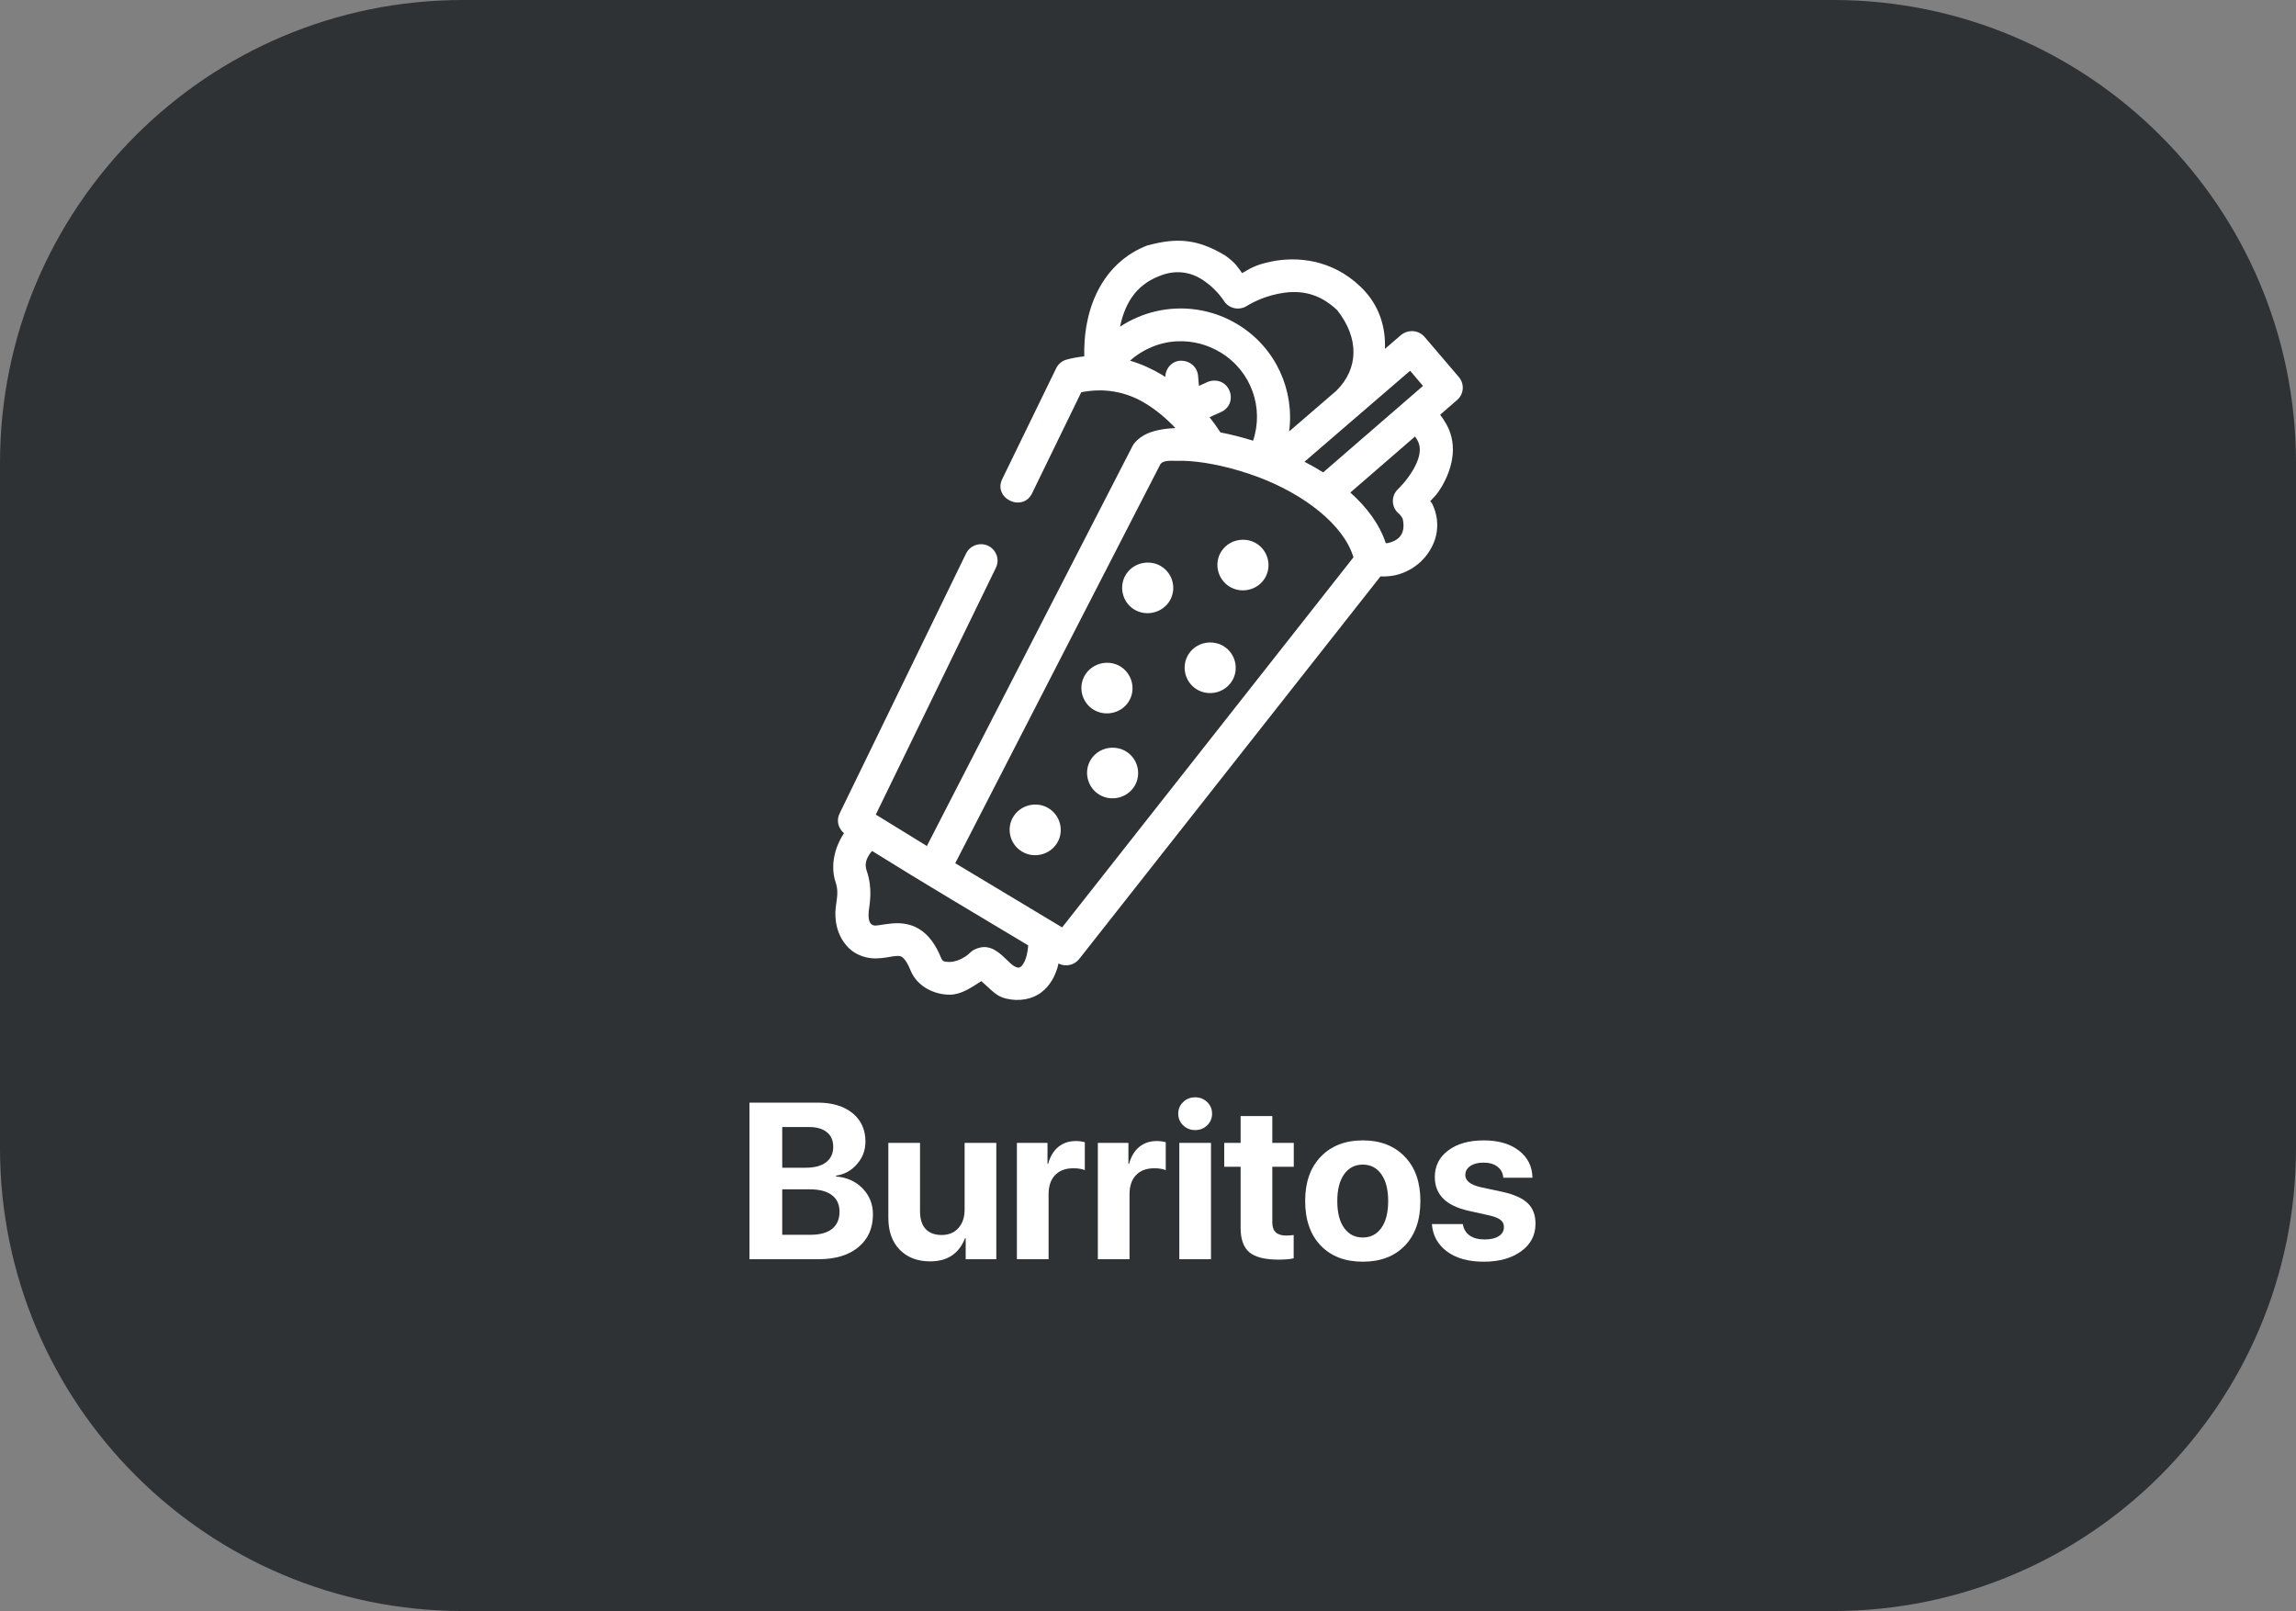 <svg width="124" height="87" viewBox="0 0 124 87" fill="none" xmlns="http://www.w3.org/2000/svg">
<rect x="0" y="0" width="124" height="87" fill="#808080" stroke="none"/>
<path d="M0 25C0 11.193 11.193 0 25 0H99C112.807 0 124 11.193 124 25V62C124 75.807 112.807 87 99 87H25C11.193 87 0 75.807 0 62V25Z" fill="#2E3235"/>
<path fill-rule="evenodd" clip-rule="evenodd" d="M61.966 13.255C59.919 14.04 59.04 15.84 58.733 17.297C58.57 18.065 58.546 18.743 58.558 19.245C58.241 19.279 57.922 19.33 57.6 19.42C57.353 19.49 57.149 19.661 57.039 19.891L54.15 25.825C53.567 26.913 55.272 27.723 55.763 26.591L58.395 21.182C59.603 20.945 60.775 21.13 61.84 21.772C62.442 22.135 62.998 22.605 63.481 23.116C63.206 23.127 62.943 23.154 62.694 23.2C62.174 23.297 61.676 23.466 61.291 23.9C61.242 23.956 61.2 24.017 61.166 24.084L50.058 45.686L47.299 43.99L53.779 30.673C54.072 30.093 53.66 29.408 53.006 29.388C52.647 29.378 52.316 29.583 52.166 29.907L45.341 43.938C45.159 44.308 45.271 44.737 45.582 44.995C45.035 45.82 44.859 46.798 45.117 47.605C45.294 48.118 45.207 48.439 45.136 49.007C45.065 49.575 45.144 50.507 45.838 51.194C46.275 51.627 46.885 51.769 47.325 51.757C47.765 51.747 48.096 51.657 48.324 51.634C48.551 51.611 48.618 51.624 48.7 51.672C48.782 51.721 48.962 51.877 49.171 52.393C49.527 53.277 50.462 53.722 51.305 53.716C51.91 53.712 52.457 53.331 52.999 52.983C53.198 53.158 53.403 53.349 53.568 53.501C53.753 53.655 53.943 53.829 54.334 53.925C55.041 54.1 55.765 53.96 56.246 53.586C56.728 53.213 56.962 52.72 57.105 52.276C57.132 52.192 57.144 52.114 57.165 52.031C57.547 52.228 58.017 52.127 58.283 51.79L74.556 31.127C74.767 31.134 75.003 31.129 75.27 31.08C75.993 30.947 76.936 30.439 77.407 29.37C77.776 28.53 77.608 27.701 77.34 27.189C77.299 27.112 77.287 27.133 77.242 27.065C77.468 26.813 77.589 26.746 77.863 26.278C78.359 25.433 78.8 24.131 78.113 22.905C78.009 22.721 77.895 22.556 77.778 22.396L78.696 21.6C79.062 21.281 79.103 20.732 78.789 20.363L76.938 18.195C76.761 17.987 76.498 17.872 76.224 17.881C76.017 17.888 75.817 17.962 75.66 18.096L74.796 18.841C74.841 17.738 74.537 16.489 73.466 15.471C71.906 13.987 70.028 13.85 68.678 14.12C67.748 14.307 67.459 14.541 67.084 14.75C66.852 14.444 66.764 14.223 66.172 13.8C64.647 12.884 63.544 12.831 61.966 13.255ZM65.121 15.234C65.745 15.68 66.092 16.236 66.092 16.236C66.357 16.667 66.931 16.793 67.355 16.512C67.355 16.512 68.051 16.059 69.028 15.864C70.004 15.668 71.117 15.703 72.222 16.754C73.413 18.27 73.381 19.904 72.175 21.099L69.622 23.3C69.918 21.084 68.914 18.791 66.879 17.539C65.495 16.688 63.893 16.471 62.416 16.813C61.733 16.971 61.081 17.254 60.489 17.642C60.728 16.525 61.25 15.429 62.613 14.907C63.559 14.515 64.438 14.711 65.121 15.234ZM63.605 18.43C64.4 18.4 65.21 18.597 65.939 19.045C67.6 20.066 68.264 22.046 67.675 23.799C67.074 23.61 66.484 23.463 65.911 23.35C65.733 23.074 65.54 22.802 65.325 22.532L65.934 22.255C66.864 21.853 66.507 20.471 65.497 20.558C65.386 20.568 65.28 20.597 65.18 20.645L64.751 20.839L64.704 20.297C64.668 19.834 64.278 19.479 63.78 19.48C63.315 19.482 62.941 19.881 62.935 20.357C62.88 20.323 62.828 20.285 62.773 20.252C62.234 19.927 61.648 19.661 61.03 19.477C61.753 18.838 62.661 18.465 63.605 18.43ZM76.157 20.021L76.852 20.841L71.461 25.51C71.133 25.305 70.797 25.114 70.45 24.936L76.157 20.021ZM76.421 23.572C76.463 23.636 76.507 23.69 76.547 23.763C76.547 23.765 76.547 23.766 76.547 23.769C76.811 24.237 76.655 24.796 76.31 25.386C75.964 25.976 75.508 26.409 75.508 26.409C75.112 26.776 75.134 27.406 75.555 27.745C75.555 27.745 75.661 27.831 75.753 28.007C75.922 28.744 75.63 29.181 74.94 29.329C74.903 29.336 74.88 29.332 74.845 29.336C74.488 28.276 73.796 27.372 72.927 26.599L76.421 23.572ZM63.574 24.886C63.785 24.879 64.023 24.882 64.281 24.903C65.309 24.979 66.641 25.273 67.945 25.76C70.422 26.686 72.575 28.34 73.096 30.097L57.363 50.082L51.59 46.616L62.673 25.06C62.832 24.856 63.187 24.879 63.574 24.887V24.886ZM67.078 29.148C66.633 29.164 66.201 29.392 65.952 29.79C65.553 30.428 65.759 31.282 66.401 31.678C67.044 32.073 67.904 31.875 68.303 31.238C68.702 30.6 68.501 29.747 67.859 29.352C67.618 29.204 67.346 29.137 67.078 29.148ZM61.934 30.381C61.49 30.398 61.059 30.625 60.809 31.023C60.41 31.659 60.609 32.516 61.252 32.912C61.895 33.307 62.76 33.103 63.159 32.466C63.559 31.83 63.356 30.978 62.713 30.582C62.472 30.434 62.201 30.371 61.934 30.381ZM65.308 34.695C64.863 34.712 64.434 34.939 64.184 35.338C63.785 35.975 63.986 36.83 64.629 37.225C65.272 37.621 66.133 37.421 66.532 36.783C66.932 36.146 66.731 35.294 66.088 34.898C65.847 34.749 65.575 34.685 65.308 34.695ZM59.733 35.792C59.289 35.812 58.858 36.039 58.608 36.437C58.209 37.073 58.41 37.925 59.053 38.321C59.695 38.716 60.561 38.52 60.96 37.884C61.359 37.248 61.154 36.388 60.512 35.993C60.271 35.845 60 35.781 59.733 35.792ZM60.038 40.378C59.593 40.395 59.162 40.621 58.913 41.019C58.514 41.656 58.718 42.512 59.361 42.908C60.003 43.304 60.864 43.103 61.263 42.466C61.662 41.829 61.461 40.976 60.818 40.581C60.577 40.432 60.305 40.368 60.038 40.378ZM55.858 43.449C55.413 43.465 54.983 43.695 54.733 44.093C54.333 44.731 54.536 45.583 55.179 45.979C55.822 46.375 56.683 46.176 57.083 45.539C57.482 44.901 57.28 44.047 56.636 43.652C56.395 43.503 56.125 43.438 55.858 43.449ZM47.101 45.955C49.888 47.694 52.711 49.364 55.531 51.053C55.512 51.265 55.478 51.516 55.406 51.738C55.328 51.982 55.211 52.141 55.148 52.19C54.953 52.383 54.628 52.094 54.322 51.785C54.171 51.643 54.023 51.491 53.786 51.344C53.668 51.271 53.522 51.182 53.27 51.149C53.019 51.115 52.619 51.222 52.397 51.444C52.056 51.779 51.599 51.945 51.286 51.948C50.971 51.95 50.892 51.893 50.829 51.738C50.533 51.004 50.144 50.47 49.626 50.16C49.108 49.849 48.549 49.831 48.145 49.872C47.742 49.912 47.439 49.979 47.279 49.983C46.883 49.983 46.894 49.502 46.915 49.224C46.971 48.782 47.136 47.977 46.809 47.029C46.676 46.645 46.795 46.362 47.013 46.054L47.101 45.955Z" fill="white"/>
<path d="M44.221 68H40.477V59.545H44.156C44.949 59.545 45.578 59.734 46.043 60.113C46.508 60.492 46.74 61.006 46.74 61.654C46.74 62.115 46.588 62.52 46.283 62.867C45.982 63.215 45.605 63.422 45.152 63.488V63.535C45.73 63.578 46.207 63.791 46.582 64.174C46.957 64.557 47.145 65.025 47.145 65.58C47.145 66.326 46.883 66.916 46.359 67.35C45.836 67.783 45.123 68 44.221 68ZM42.246 60.863V63.06H43.518C43.99 63.06 44.355 62.963 44.613 62.768C44.871 62.568 45 62.289 45 61.93C45 61.59 44.887 61.328 44.66 61.145C44.434 60.957 44.113 60.863 43.699 60.863H42.246ZM42.246 66.682H43.77C44.281 66.682 44.67 66.576 44.935 66.365C45.205 66.15 45.34 65.842 45.34 65.439C45.34 65.045 45.201 64.744 44.924 64.537C44.65 64.33 44.252 64.227 43.728 64.227H42.246V66.682Z" fill="white"/>
<path d="M53.807 61.719V68H52.154V66.869H52.119C51.791 67.701 51.164 68.117 50.238 68.117C49.551 68.117 49.002 67.908 48.592 67.49C48.182 67.068 47.977 66.494 47.977 65.768V61.719H49.688V65.41C49.688 65.828 49.787 66.147 49.986 66.365C50.19 66.584 50.48 66.693 50.859 66.693C51.238 66.693 51.539 66.568 51.762 66.318C51.984 66.068 52.096 65.734 52.096 65.316V61.719H53.807Z" fill="white"/>
<path d="M54.92 68V61.719H56.572V62.85H56.607C56.717 62.451 56.9 62.147 57.158 61.935C57.416 61.725 57.73 61.619 58.102 61.619C58.281 61.619 58.443 61.641 58.588 61.684V63.19C58.428 63.123 58.221 63.09 57.967 63.09C57.545 63.09 57.217 63.213 56.982 63.459C56.748 63.705 56.631 64.049 56.631 64.49V68H54.92Z" fill="white"/>
<path d="M59.291 68V61.719H60.943V62.85H60.978C61.088 62.451 61.272 62.147 61.529 61.935C61.787 61.725 62.102 61.619 62.473 61.619C62.652 61.619 62.815 61.641 62.959 61.684V63.19C62.799 63.123 62.592 63.09 62.338 63.09C61.916 63.09 61.588 63.213 61.353 63.459C61.119 63.705 61.002 64.049 61.002 64.49V68H59.291Z" fill="white"/>
<path d="M63.691 68V61.719H65.402V68H63.691ZM65.197 60.77C65.022 60.941 64.805 61.027 64.547 61.027C64.289 61.027 64.072 60.941 63.897 60.77C63.721 60.598 63.633 60.389 63.633 60.143C63.633 59.893 63.721 59.684 63.897 59.516C64.072 59.344 64.289 59.258 64.547 59.258C64.805 59.258 65.022 59.344 65.197 59.516C65.373 59.684 65.461 59.893 65.461 60.143C65.461 60.389 65.373 60.598 65.197 60.77Z" fill="white"/>
<path d="M67.002 60.272H68.713V61.719H69.873V63.008H68.713V66.014C68.713 66.486 68.959 66.723 69.451 66.723C69.611 66.723 69.75 66.713 69.867 66.693V67.953C69.668 68 69.397 68.023 69.053 68.023C68.314 68.023 67.787 67.891 67.471 67.625C67.158 67.359 67.002 66.92 67.002 66.307V63.008H66.117V61.719H67.002V60.272Z" fill="white"/>
<path d="M75.873 67.268C75.314 67.846 74.557 68.135 73.6 68.135C72.643 68.135 71.885 67.844 71.326 67.262C70.768 66.68 70.488 65.877 70.488 64.853C70.488 63.842 70.769 63.045 71.332 62.463C71.898 61.877 72.654 61.584 73.6 61.584C74.549 61.584 75.305 61.877 75.867 62.463C76.43 63.045 76.711 63.842 76.711 64.853C76.711 65.881 76.432 66.686 75.873 67.268ZM73.6 66.828C74.022 66.828 74.356 66.656 74.602 66.312C74.848 65.969 74.971 65.484 74.971 64.859C74.971 64.242 74.848 63.76 74.602 63.412C74.356 63.065 74.022 62.891 73.6 62.891C73.178 62.891 72.842 63.065 72.592 63.412C72.346 63.76 72.223 64.242 72.223 64.859C72.223 65.484 72.346 65.969 72.592 66.312C72.838 66.656 73.174 66.828 73.6 66.828Z" fill="white"/>
<path d="M77.49 63.565C77.49 62.967 77.731 62.488 78.211 62.129C78.691 61.766 79.334 61.584 80.139 61.584C80.924 61.584 81.555 61.768 82.031 62.135C82.508 62.502 82.752 62.99 82.764 63.6H81.188C81.168 63.346 81.062 63.147 80.871 63.002C80.684 62.857 80.432 62.785 80.115 62.785C79.818 62.785 79.58 62.848 79.4 62.973C79.225 63.094 79.137 63.256 79.137 63.459C79.137 63.764 79.41 63.98 79.957 64.109L81.158 64.367C81.787 64.508 82.238 64.713 82.512 64.982C82.789 65.248 82.928 65.615 82.928 66.084C82.928 66.701 82.67 67.197 82.154 67.572C81.639 67.947 80.965 68.135 80.133 68.135C79.305 68.135 78.643 67.951 78.147 67.584C77.65 67.217 77.379 66.723 77.332 66.102H79.002C79.045 66.367 79.166 66.572 79.365 66.717C79.568 66.861 79.84 66.934 80.18 66.934C80.504 66.934 80.758 66.875 80.941 66.758C81.129 66.637 81.223 66.473 81.223 66.266C81.223 66.106 81.164 65.978 81.047 65.885C80.93 65.787 80.731 65.705 80.449 65.639L79.289 65.381C78.09 65.107 77.49 64.502 77.49 63.565Z" fill="white"/>
</svg>

